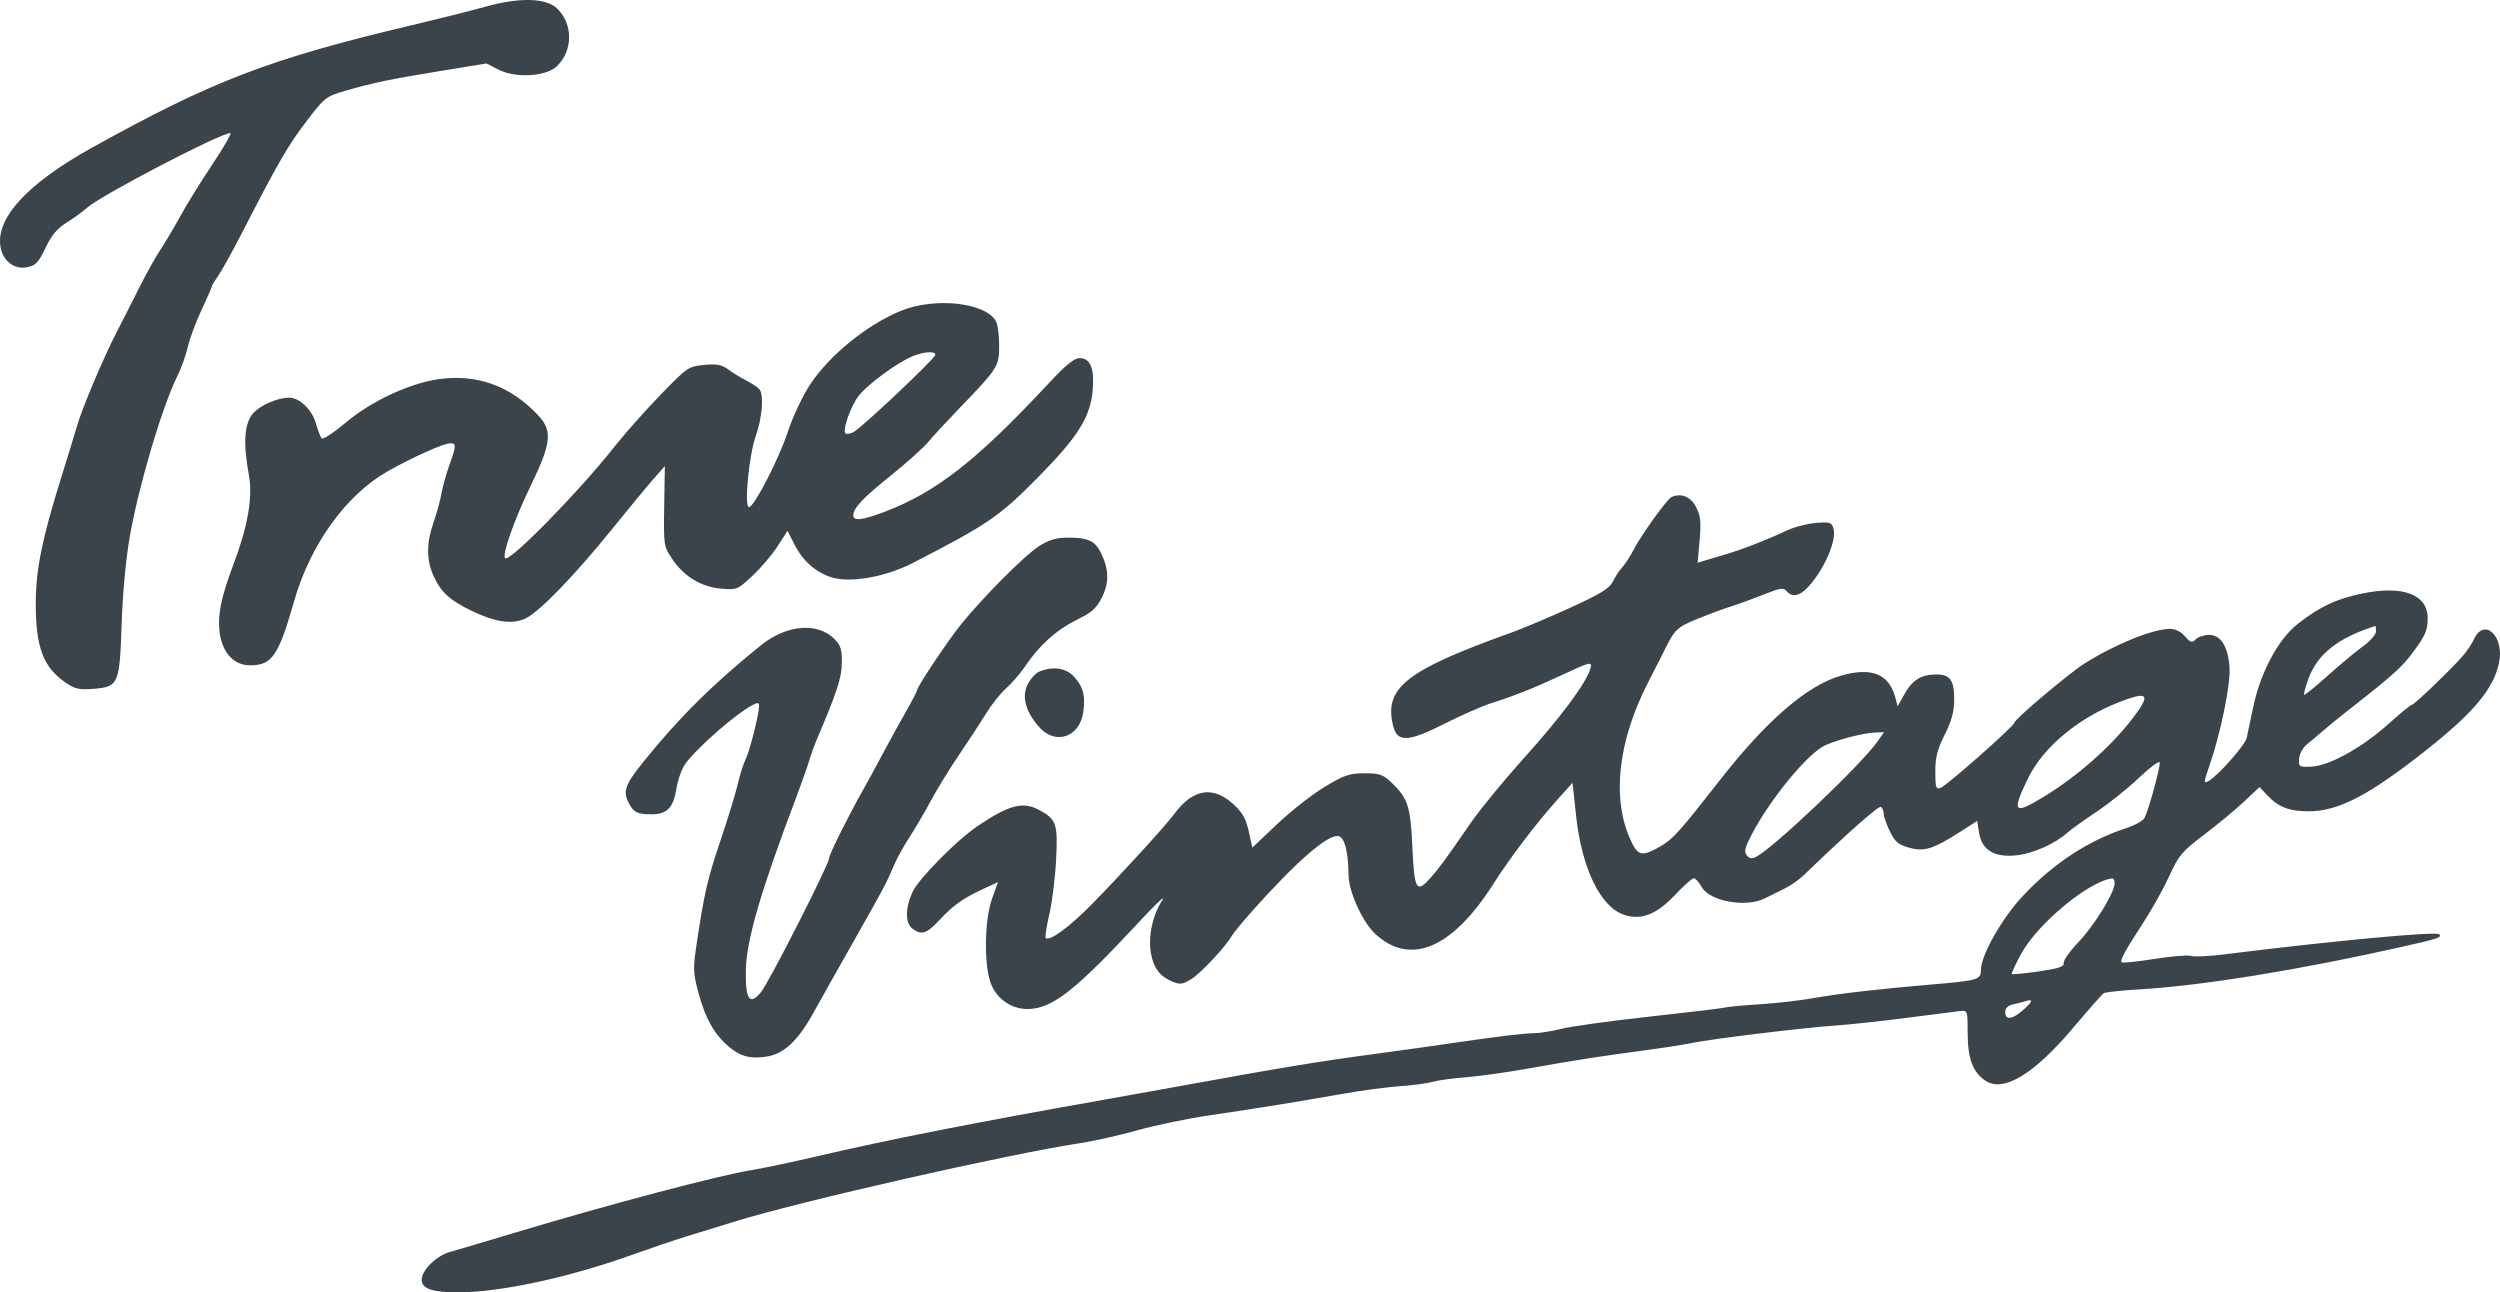 <svg width="354" height="183" viewBox="0 0 354 183" fill="none" xmlns="http://www.w3.org/2000/svg">
<path fill-rule="evenodd" clip-rule="evenodd" d="M68.75 0.944C66.738 1.506 62.09 2.674 58.421 3.542C38.186 8.326 30.093 11.424 12.973 20.941C3.816 26.032 -0.682 30.949 0.084 35.031C0.455 37.011 2.05 38.196 3.862 37.838C5.053 37.603 5.45 37.182 6.443 35.103C7.308 33.292 8.101 32.345 9.456 31.506C10.467 30.878 11.779 29.926 12.371 29.389C14.268 27.666 31.204 18.841 32.611 18.841C32.847 18.841 31.71 20.828 30.086 23.256C28.462 25.684 26.392 29.027 25.485 30.685C24.579 32.343 23.313 34.478 22.672 35.428C22.031 36.38 20.732 38.705 19.786 40.596C18.84 42.488 17.414 45.295 16.615 46.835C14.686 50.555 11.607 57.843 10.86 60.456C10.53 61.61 9.559 64.783 8.704 67.507C5.982 76.169 5.07 80.648 5.064 85.379C5.056 91.703 6.12 94.503 9.368 96.713C10.609 97.557 11.262 97.698 13.195 97.543C16.796 97.254 16.938 96.929 17.229 88.313C17.378 83.898 17.832 79.057 18.392 75.905C19.695 68.577 22.942 57.642 25.129 53.219C25.677 52.112 26.333 50.273 26.589 49.133C26.844 47.993 27.72 45.635 28.535 43.894C29.349 42.153 30.016 40.63 30.016 40.51C30.016 40.391 30.412 39.736 30.896 39.056C31.38 38.376 32.899 35.633 34.273 32.96C39.363 23.054 40.807 20.554 43.411 17.152C45.99 13.781 46.167 13.643 48.913 12.851C52.905 11.699 55.154 11.232 62.468 10.035L68.881 8.985L70.609 9.867C73.022 11.099 77.283 10.852 78.838 9.392C81.161 7.208 81.169 3.351 78.855 1.175C77.279 -0.306 73.541 -0.391 68.75 0.944ZM127.524 44.03C122.73 46.003 117.416 50.329 114.691 54.479C113.642 56.078 112.247 59.033 111.592 61.047C110.353 64.855 106.775 71.814 106.056 71.814C105.349 71.814 106.047 64.473 107.016 61.733C107.913 59.193 108.183 56.09 107.585 55.185C107.412 54.922 106.591 54.359 105.763 53.934C104.934 53.509 103.738 52.778 103.104 52.309C102.182 51.627 101.499 51.5 99.685 51.675C97.481 51.886 97.311 52.003 93.506 55.931C91.354 58.153 88.448 61.424 87.049 63.2C82.008 69.598 72.148 79.663 71.528 79.043C71.064 78.579 72.793 73.649 75.061 68.966C78.144 62.6 78.301 60.993 76.067 58.661C72.168 54.592 67.487 52.928 62.083 53.694C57.973 54.277 52.543 56.819 48.957 59.84C47.258 61.27 45.724 62.272 45.547 62.067C45.369 61.861 44.993 60.879 44.711 59.884C44.182 58.022 42.392 56.309 40.974 56.309C39.283 56.309 36.784 57.402 35.801 58.572C34.588 60.014 34.411 62.765 35.241 67.273C35.818 70.406 35.095 74.546 33.008 80.059C31.277 84.631 30.777 87.176 31.118 89.663C31.503 92.458 33.148 94.208 35.391 94.208C38.531 94.208 39.424 92.908 41.657 85.091C43.941 77.094 49.05 70.023 54.935 66.712C58.499 64.707 62.83 62.769 63.747 62.769C64.639 62.769 64.626 63.101 63.626 65.875C63.175 67.128 62.674 68.928 62.513 69.876C62.352 70.823 61.85 72.657 61.397 73.952C60.364 76.902 60.363 79.278 61.394 81.549C62.448 83.87 63.685 85.005 66.784 86.493C70.194 88.13 72.549 88.459 74.437 87.563C76.384 86.638 81.368 81.482 86.746 74.828C89.139 71.867 91.782 68.67 92.619 67.722L94.142 65.999L94.05 71.652C93.96 77.158 93.988 77.351 95.129 79.078C96.791 81.59 99.281 83.118 102.095 83.351C104.349 83.538 104.449 83.497 106.571 81.512C107.764 80.394 109.363 78.509 110.125 77.322L111.509 75.163L112.49 77.094C113.688 79.454 115.567 81.096 117.853 81.781C120.476 82.568 125.451 81.672 129.218 79.735C139.844 74.27 141.502 73.141 146.866 67.71C152.747 61.756 154.454 59.003 154.743 55.011C154.955 52.084 154.359 50.711 152.878 50.711C152.11 50.711 150.92 51.678 148.511 54.264C138.289 65.232 132.552 69.718 125.186 72.5C122.121 73.659 120.826 73.803 120.826 72.986C120.826 71.95 122.152 70.543 126.197 67.288C128.423 65.496 130.757 63.407 131.383 62.646C132.009 61.885 134.015 59.712 135.842 57.817C141.326 52.128 141.484 51.879 141.484 48.927C141.484 47.508 141.284 45.973 141.04 45.516C139.604 42.832 132.371 42.036 127.524 44.03ZM132.446 50.229C132.446 50.741 121.865 60.728 120.8 61.222C120.336 61.437 119.849 61.505 119.718 61.373C119.254 60.909 120.478 57.452 121.614 56.02C122.889 54.411 126.89 51.457 129.087 50.501C130.697 49.802 132.446 49.66 132.446 50.229ZM236.717 70.363C236.067 70.638 232.372 75.776 231.268 77.938C230.823 78.811 230.127 79.882 229.721 80.318C229.315 80.754 228.712 81.665 228.379 82.343C227.899 83.322 226.658 84.085 222.33 86.063C219.335 87.431 215.558 89.025 213.938 89.605C199.083 94.919 195.938 97.404 197.266 102.779C197.853 105.159 199.386 105.09 204.603 102.449C206.932 101.27 209.904 99.968 211.206 99.557C214.328 98.57 217.211 97.425 220.889 95.711C225.33 93.641 225.52 93.597 225.171 94.749C224.559 96.769 221.028 101.523 215.978 107.128C213.096 110.326 209.666 114.493 208.354 116.388C204.458 122.019 203.901 122.78 202.578 124.284C200.577 126.56 200.261 126.036 199.996 120.014C199.741 114.192 199.364 113.026 197.013 110.789C195.831 109.664 195.339 109.497 193.209 109.497C191.077 109.497 190.353 109.744 187.58 111.413C185.83 112.468 182.809 114.835 180.867 116.674L177.336 120.019L176.816 117.693C176.41 115.879 175.921 115.028 174.598 113.832C171.709 111.22 168.884 111.713 166.249 115.287C165.016 116.959 158.882 123.676 154.609 128.032C151.435 131.269 148.601 133.343 148.074 132.815C147.954 132.696 148.186 131.18 148.588 129.446C148.99 127.712 149.423 124.207 149.551 121.657C149.806 116.577 149.582 115.96 146.994 114.621C144.775 113.473 142.757 114.029 138.399 116.99C135.432 119.006 130.097 124.412 129.219 126.293C128.162 128.554 128.161 130.74 129.215 131.511C130.508 132.458 131.194 132.231 133.062 130.24C135.03 128.141 136.367 127.197 139.296 125.84L141.31 124.906L140.453 127.322C139.404 130.279 139.314 136.577 140.283 139.213C141.089 141.406 143.171 142.874 145.476 142.874C148.965 142.874 152.198 140.346 161.446 130.384C163.755 127.897 165.162 126.594 164.572 127.488C163.195 129.577 162.543 132.667 162.98 135.027C163.37 137.126 164.241 138.262 166.03 139.004C167.096 139.446 167.475 139.394 168.689 138.638C170.054 137.788 173.523 134.09 174.408 132.541C174.645 132.126 175.904 130.59 177.206 129.127C183.544 122.004 188.019 118.107 189.527 118.398C190.396 118.565 190.91 120.556 190.953 123.924C190.984 126.259 192.91 130.522 194.689 132.192C199.634 136.832 205.584 134.364 211.397 125.262C213.887 121.363 217.516 116.585 220.568 113.188L222.669 110.85L223.181 115.578C223.983 122.976 226.639 128.437 229.971 129.538C232.409 130.343 234.573 129.492 237.226 126.684C238.437 125.403 239.614 124.356 239.842 124.358C240.07 124.359 240.578 124.927 240.972 125.619C242.111 127.623 247.258 128.549 249.873 127.22C250.502 126.9 251.73 126.295 252.602 125.875C253.474 125.454 254.733 124.584 255.399 123.941C261.429 118.117 266.012 114.059 266.334 114.259C266.549 114.392 266.724 114.815 266.724 115.2C266.724 115.585 267.118 116.713 267.598 117.707C268.325 119.209 268.783 119.6 270.324 120.032C272.475 120.634 273.72 120.246 277.61 117.755L279.968 116.246L280.239 117.942C280.633 120.41 282.462 121.476 285.657 121.1C287.977 120.827 291.063 119.434 292.762 117.894C293.236 117.464 295.076 116.145 296.851 114.962C298.626 113.778 301.332 111.613 302.865 110.151C304.398 108.688 305.721 107.7 305.805 107.954C305.964 108.429 304.307 114.529 303.67 115.813C303.475 116.208 302.296 116.865 301.051 117.273C295.698 119.026 290.8 122.236 286.473 126.826C283.506 129.973 280.497 135.267 280.497 137.34C280.497 138.736 280.134 138.842 273.349 139.419C265.865 140.055 260.507 140.677 256.61 141.361C254.717 141.693 251.328 142.077 249.079 142.214C246.83 142.351 244.7 142.548 244.345 142.653C243.99 142.757 239.148 143.341 233.585 143.951C228.023 144.561 222.378 145.343 221.042 145.689C219.706 146.036 217.818 146.319 216.847 146.319C215.876 146.319 211.74 146.81 207.656 147.41C203.572 148.01 198.004 148.796 195.282 149.156C186.866 150.269 181.877 151.093 165.585 154.06C163.1 154.513 158.839 155.277 156.117 155.759C137.779 159.007 125.802 161.368 115.661 163.737C112.229 164.539 108.065 165.417 106.408 165.688C101.65 166.467 86.152 170.565 73.054 174.506C68.912 175.752 64.714 176.997 63.725 177.273C61.792 177.811 59.712 179.857 59.712 181.221C59.712 182.475 61.198 182.994 64.805 183C70.731 183.01 80.493 180.913 89.408 177.717C92.13 176.741 95.617 175.56 97.155 175.093C98.694 174.627 101.696 173.701 103.826 173.036C113.057 170.154 142.911 163.375 153.104 161.847C154.88 161.58 158.463 160.77 161.066 160.046C163.67 159.322 168.221 158.376 171.18 157.945C177.694 156.995 183.535 156.052 190.057 154.895C192.747 154.418 196.426 153.928 198.234 153.805C200.042 153.683 202.103 153.409 202.813 153.196C203.523 152.984 205.654 152.69 207.547 152.544C209.441 152.398 213.508 151.826 216.585 151.272C222.709 150.171 226.901 149.519 233.155 148.693C235.404 148.396 238.309 147.94 239.611 147.68C242.714 147.06 255.19 145.545 259.838 145.224C261.85 145.084 266.402 144.594 269.952 144.133C273.503 143.672 276.905 143.239 277.512 143.17C278.611 143.047 278.617 143.063 278.622 146.298C278.628 149.904 279.367 151.87 281.156 153.043C283.691 154.705 287.976 152.135 293.444 145.673C295.648 143.068 297.641 140.807 297.871 140.649C298.102 140.491 300.339 140.245 302.843 140.102C311.709 139.596 325.713 137.325 340.324 134.025C345.338 132.893 345.817 132.728 345.38 132.29C344.943 131.853 329.973 133.256 314.839 135.153C312.778 135.412 310.715 135.503 310.254 135.356C309.793 135.21 307.444 135.404 305.034 135.788C302.624 136.171 300.556 136.388 300.438 136.271C300.154 135.987 300.831 134.742 303.521 130.6C304.752 128.705 306.407 125.729 307.199 123.987C308.505 121.117 308.966 120.573 312.106 118.19C314.013 116.744 316.557 114.634 317.761 113.502L319.95 111.444L320.989 112.557C322.598 114.281 324.128 114.88 326.92 114.88C331.144 114.88 335.543 112.574 343.762 106.051C350.31 100.854 353.076 97.522 353.858 93.885C354.675 90.09 351.754 87.346 350.299 90.542C350.042 91.105 349.387 92.098 348.842 92.749C347.385 94.487 341.876 99.79 341.517 99.799C341.347 99.803 339.863 101.018 338.219 102.499C334.498 105.849 329.829 108.44 327.31 108.553C325.543 108.632 325.475 108.588 325.556 107.424C325.603 106.751 326.082 105.86 326.632 105.422C327.177 104.988 328.204 104.125 328.914 103.505C329.624 102.884 331.133 101.652 332.268 100.768C338.259 96.099 339.972 94.595 341.327 92.82C343.403 90.098 343.762 89.319 343.762 87.541C343.762 84.154 340.2 82.831 334.392 84.062C330.738 84.837 328.49 85.903 325.356 88.348C322.586 90.509 320.032 95.309 319.03 100.238C318.668 102.014 318.266 103.925 318.136 104.484C317.892 105.534 314.008 109.913 312.7 110.614C312.024 110.976 312.034 110.792 312.818 108.531C314.476 103.747 315.894 96.79 315.697 94.409C315.452 91.459 314.45 89.901 312.796 89.901C312.108 89.901 311.266 90.181 310.925 90.523C310.384 91.063 310.186 91.007 309.39 90.092C308.832 89.448 308.016 89.042 307.291 89.045C304.84 89.054 299.477 91.229 295.129 93.977C292.938 95.361 285.231 101.873 285.231 102.34C285.231 102.79 275.674 111.232 274.794 111.559C274.129 111.806 274.041 111.535 274.041 109.256C274.041 107.226 274.325 106.109 275.368 104.043C276.341 102.114 276.701 100.797 276.716 99.107C276.74 96.357 276.148 95.5 274.224 95.5C272.07 95.5 270.814 96.258 269.709 98.227L268.711 100.003L268.362 98.721C267.462 95.406 264.978 94.427 260.659 95.683C255.869 97.076 250.172 101.987 243.605 110.382C237.778 117.83 236.928 118.779 235.144 119.825C232.734 121.238 232.032 121.193 231.193 119.569C228.125 113.631 228.947 105.17 233.434 96.508C234.273 94.888 235.244 92.981 235.592 92.27C237.136 89.113 237.417 88.838 240.329 87.647C241.946 86.986 244.14 86.172 245.205 85.838C246.271 85.504 248.344 84.749 249.812 84.161C252.08 83.252 252.558 83.182 252.985 83.697C253.757 84.627 254.833 84.423 256.031 83.118C258.35 80.594 260.134 76.439 259.609 74.785C259.351 73.969 259.071 73.888 257.08 74.053C255.85 74.156 253.981 74.651 252.929 75.154C250.335 76.395 246.689 77.814 244.345 78.494C243.28 78.803 241.953 79.198 241.397 79.372L240.386 79.688L240.666 76.504C240.894 73.9 240.804 73.046 240.17 71.814C239.413 70.341 238.086 69.784 236.717 70.363ZM147.079 77.369C145.112 78.62 139.237 84.516 136.104 88.383C134.257 90.664 129.864 97.23 129.864 97.71C129.864 97.871 129.158 99.231 128.296 100.735C127.433 102.238 125.958 104.921 125.017 106.698C124.077 108.474 122.811 110.8 122.204 111.866C120.177 115.425 117.383 121.049 117.383 121.568C117.383 122.418 108.887 139.113 107.746 140.505C106.146 142.458 105.53 141.524 105.616 137.277C105.701 133.124 107.754 126.084 112.651 113.158C113.414 111.144 114.273 108.722 114.561 107.774C114.848 106.827 115.291 105.567 115.545 104.975C118.48 98.129 119.192 95.968 119.209 93.849C119.224 91.961 119.036 91.36 118.157 90.48C115.76 88.082 111.396 88.446 107.783 91.346C101.043 96.757 96.115 101.643 91.079 107.907C88.498 111.118 88.168 112.061 89.043 113.724C89.739 115.05 90.241 115.297 92.247 115.305C94.48 115.313 95.36 114.386 95.807 111.553C95.994 110.373 96.551 108.847 97.047 108.161C98.688 105.888 104.089 101.154 106.516 99.862C107.315 99.436 107.484 99.457 107.484 99.981C107.484 101.12 106.155 106.383 105.579 107.523C105.27 108.135 104.772 109.702 104.472 111.004C104.173 112.307 103.088 115.857 102.061 118.892C100.188 124.434 99.725 126.432 98.652 133.61C98.116 137.189 98.136 137.734 98.912 140.633C99.86 144.176 101.17 146.498 103.174 148.185C104.836 149.585 106.133 149.944 108.422 149.637C110.94 149.298 112.96 147.432 115.21 143.364C116.287 141.417 118.895 136.779 121.006 133.058C125.119 125.808 125.517 125.056 126.628 122.439C127.025 121.503 127.99 119.759 128.773 118.563C129.556 117.367 130.925 115.031 131.816 113.373C132.707 111.715 134.521 108.764 135.846 106.817C137.172 104.869 138.883 102.253 139.648 101.003C140.413 99.753 141.694 98.149 142.496 97.438C143.296 96.728 144.471 95.371 145.105 94.424C147.101 91.44 149.557 89.21 152.37 87.824C154.628 86.712 155.254 86.156 156.056 84.548C157.094 82.469 157.028 80.528 155.84 78.179C155.034 76.586 154.001 76.119 151.304 76.128C149.534 76.135 148.577 76.416 147.079 77.369ZM336.446 89.398C336.446 89.832 335.624 90.778 334.617 91.501C333.611 92.225 331.355 94.103 329.604 95.675C327.853 97.246 326.35 98.462 326.264 98.375C326.178 98.29 326.449 97.281 326.866 96.135C328.143 92.618 331.06 90.311 336.338 88.644C336.398 88.625 336.446 88.964 336.446 89.398ZM147.209 95.075C146.689 95.284 145.942 96.079 145.548 96.84C144.66 98.559 145.154 100.589 146.999 102.8C149.344 105.608 152.907 104.471 153.405 100.757C153.712 98.469 153.369 97.204 152.059 95.79C150.94 94.581 149.106 94.31 147.209 95.075ZM301.88 101.846C298.792 105.844 294.089 109.971 289.311 112.875C285.159 115.398 284.85 115.041 287.109 110.325C289.395 105.551 294.856 101.175 301.267 98.979C304.258 97.954 304.394 98.591 301.88 101.846ZM265.807 105.054C263.46 108.353 251.282 119.93 248.711 121.307C248.086 121.642 247.747 121.595 247.354 121.122C246.933 120.613 247.061 120.049 248.012 118.224C250.712 113.041 256.083 106.545 258.541 105.487C260.474 104.655 264.007 103.767 265.57 103.72L266.783 103.683L265.807 105.054ZM299.433 125.073C299.433 126.378 296.56 131.049 294.318 133.39C293.104 134.657 292.161 135.993 292.222 136.359C292.308 136.884 291.556 137.137 288.682 137.553C286.675 137.844 284.962 138.011 284.876 137.924C284.789 137.838 285.387 136.542 286.205 135.045C288.544 130.761 295.878 124.704 299.11 124.387C299.288 124.369 299.433 124.678 299.433 125.073ZM286.623 142.886C284.997 144.366 283.94 144.534 283.94 143.313C283.94 142.732 284.318 142.376 285.123 142.198C285.774 142.055 286.5 141.872 286.737 141.793C287.931 141.395 287.896 141.727 286.623 142.886Z" fill="#3C444B"/>
</svg>

